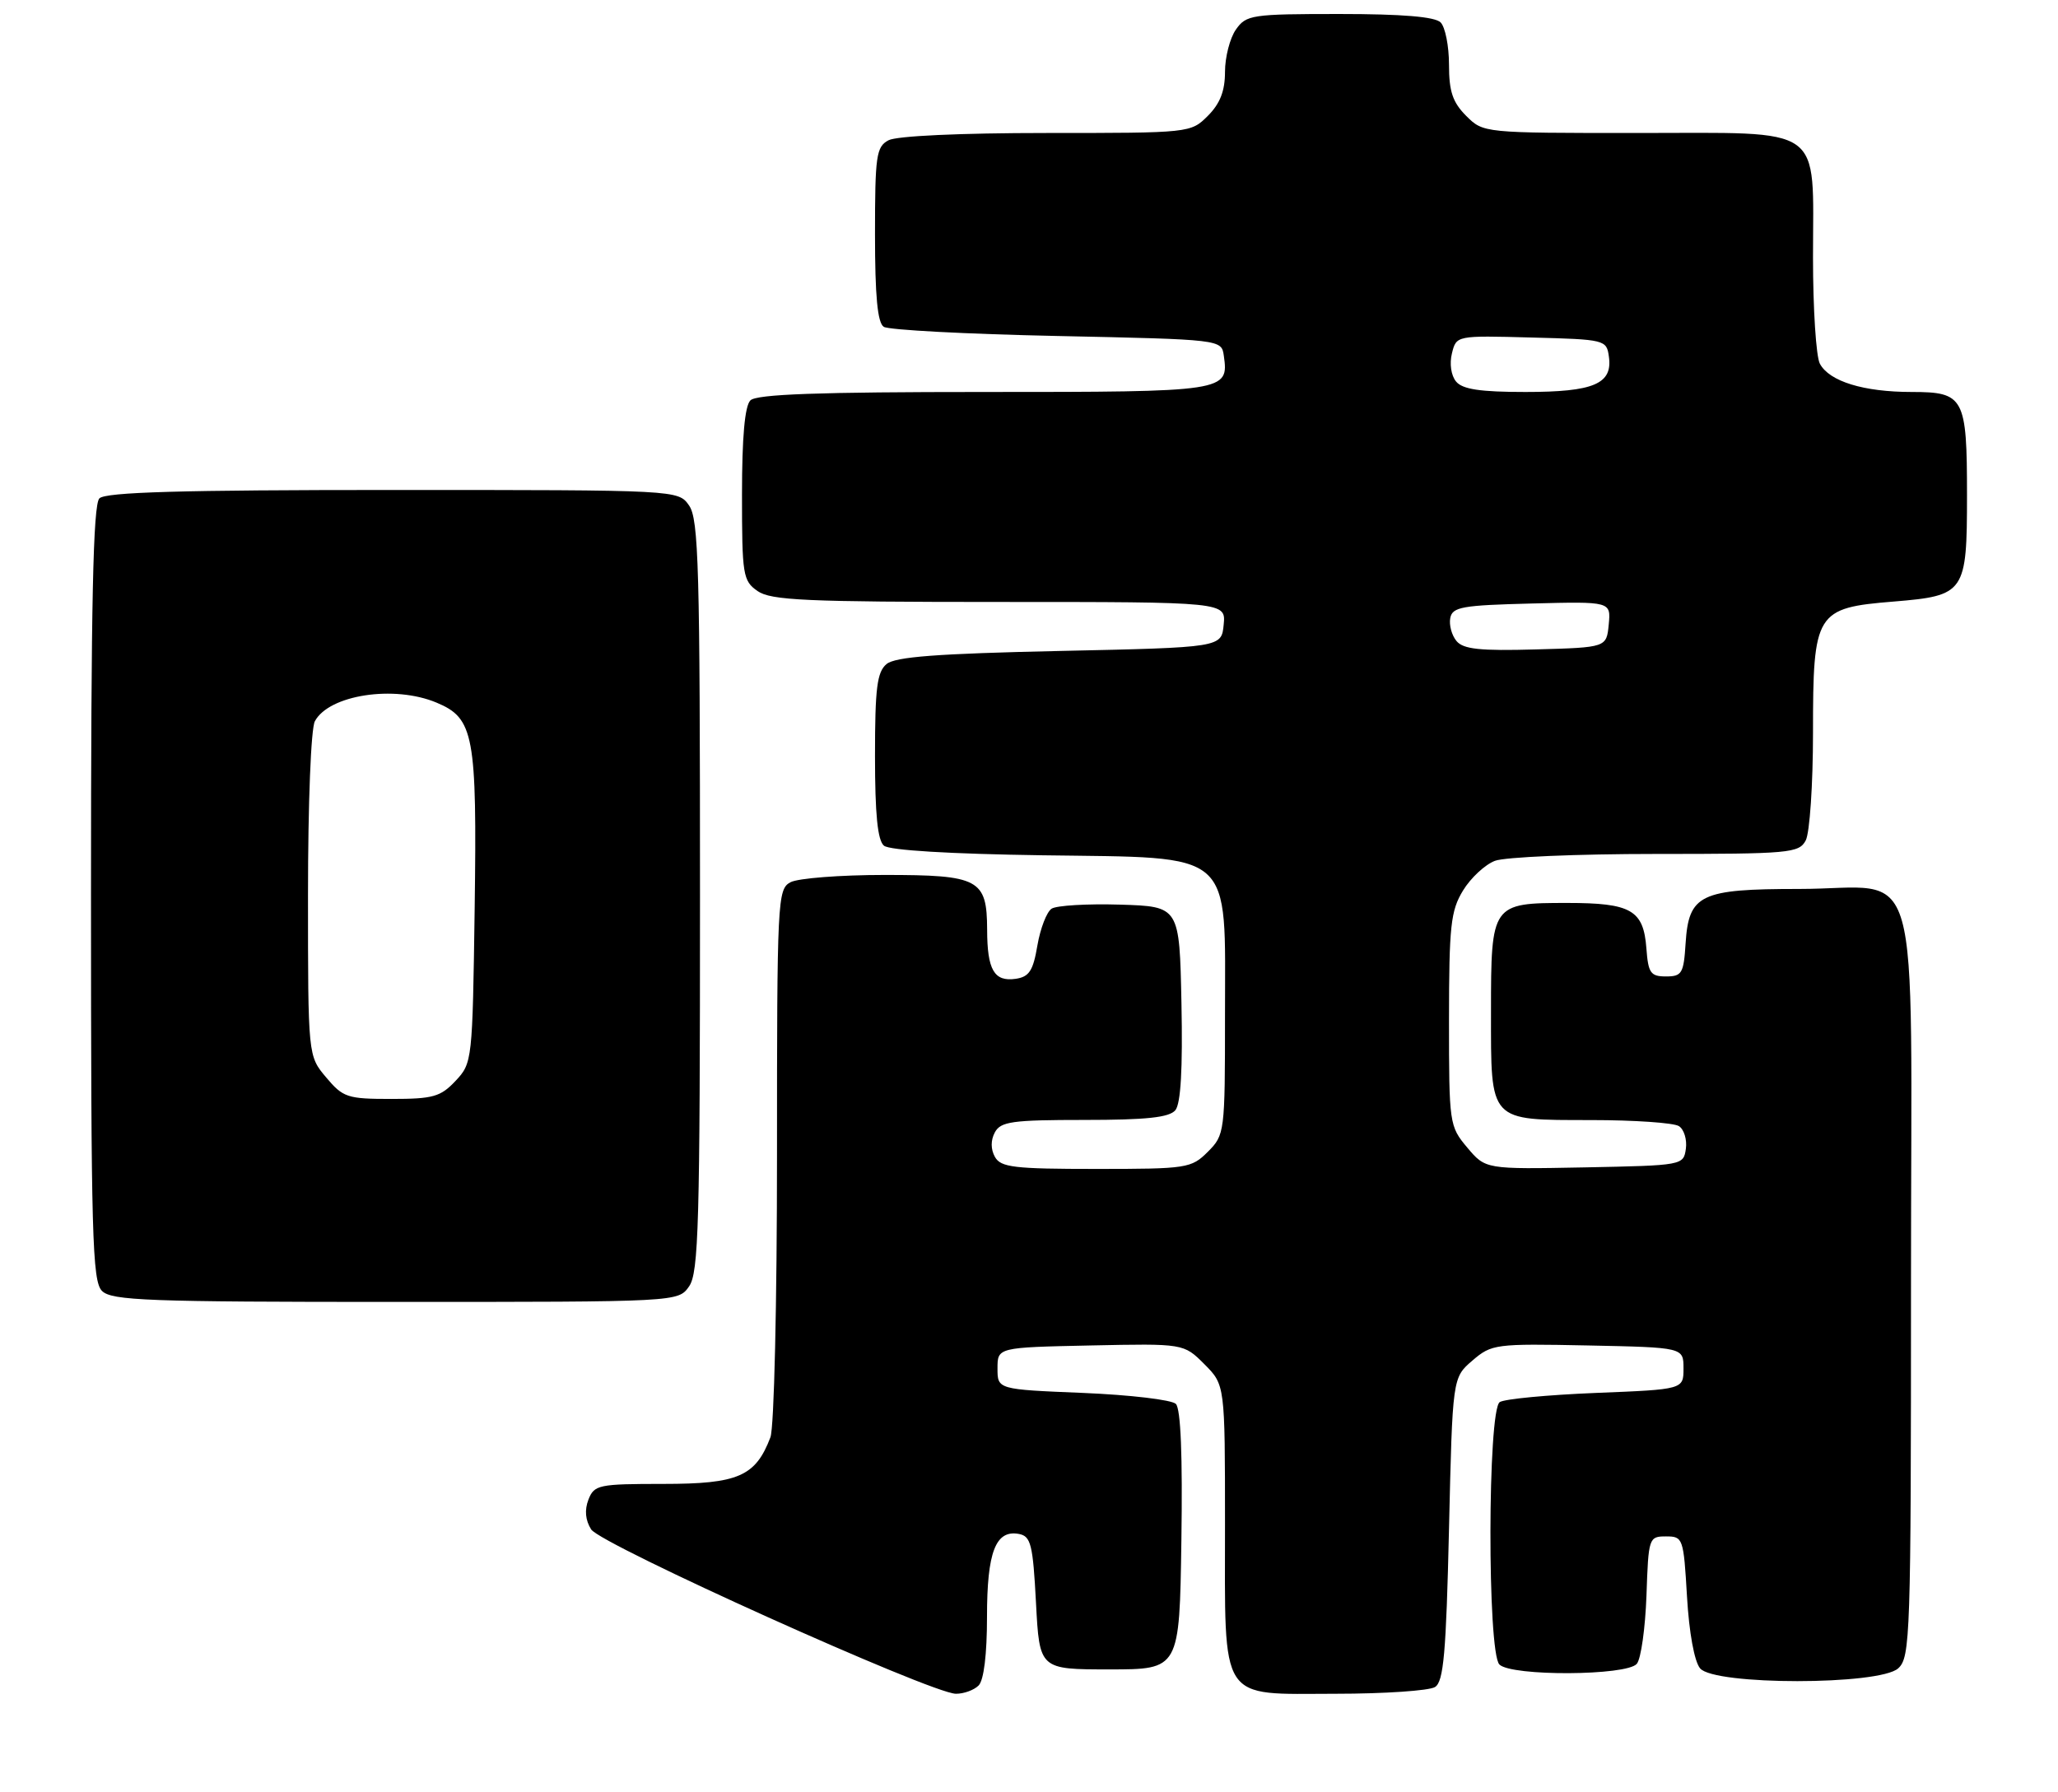 <?xml version="1.0" encoding="UTF-8" standalone="no"?>
<!DOCTYPE svg PUBLIC "-//W3C//DTD SVG 1.1//EN" "http://www.w3.org/Graphics/SVG/1.1/DTD/svg11.dtd" >
<svg xmlns="http://www.w3.org/2000/svg" xmlns:xlink="http://www.w3.org/1999/xlink" version="1.1" viewBox="0 0 294 256">
 <g >
 <path fill="currentColor"
d=" M 139.80 240.80 C 140.55 240.05 141.00 236.35 141.00 230.99 C 141.00 221.72 142.23 218.52 145.57 219.15 C 147.27 219.48 147.56 220.64 148.00 229.01 C 148.50 238.50 148.50 238.50 158.50 238.50 C 168.50 238.50 168.50 238.50 168.77 220.07 C 168.95 207.98 168.68 201.28 167.98 200.57 C 167.39 199.98 161.42 199.28 154.70 199.00 C 142.50 198.50 142.50 198.50 142.50 195.50 C 142.50 192.50 142.50 192.50 155.80 192.22 C 169.10 191.94 169.10 191.94 172.05 194.89 C 175.00 197.85 175.00 197.85 175.00 217.70 C 175.00 243.54 174.00 242.00 190.81 241.98 C 197.79 241.98 204.18 241.54 205.00 241.02 C 206.23 240.25 206.59 236.20 207.00 218.45 C 207.50 196.82 207.50 196.82 210.34 194.38 C 213.09 192.02 213.61 191.95 226.84 192.22 C 240.50 192.50 240.50 192.50 240.50 195.50 C 240.50 198.50 240.50 198.50 228.00 199.00 C 221.12 199.28 214.94 199.86 214.25 200.31 C 212.51 201.44 212.46 236.06 214.20 237.80 C 215.91 239.51 232.41 239.42 233.83 237.70 C 234.43 236.99 235.04 232.60 235.21 227.95 C 235.49 219.68 235.55 219.50 238.00 219.50 C 240.43 219.50 240.51 219.73 241.00 228.10 C 241.30 233.24 242.05 237.37 242.87 238.35 C 244.90 240.79 268.48 240.78 271.17 238.35 C 272.90 236.78 273.00 233.76 273.00 183.40 C 273.00 120.37 274.88 127.00 257.00 127.00 C 242.89 127.00 241.25 127.78 240.80 134.77 C 240.53 139.07 240.27 139.50 238.00 139.50 C 235.80 139.50 235.46 139.02 235.20 135.50 C 234.79 130.01 233.03 129.00 223.88 129.00 C 213.10 129.00 213.00 129.14 213.00 144.50 C 213.00 160.42 212.60 160.00 227.32 160.02 C 233.47 160.02 239.10 160.41 239.84 160.88 C 240.57 161.34 241.02 162.80 240.84 164.11 C 240.50 166.49 240.41 166.50 226.36 166.78 C 212.22 167.05 212.22 167.05 209.61 163.95 C 207.05 160.90 207.00 160.57 207.00 145.67 C 207.01 132.27 207.24 130.12 209.00 127.23 C 210.10 125.42 212.16 123.51 213.57 122.98 C 214.98 122.44 225.31 122.00 236.53 122.00 C 255.68 122.00 256.99 121.88 257.96 120.07 C 258.53 119.00 259.00 112.08 259.00 104.68 C 259.00 87.45 259.37 86.85 270.54 85.94 C 280.72 85.10 281.00 84.70 281.00 70.74 C 281.00 56.77 280.59 56.00 273.11 56.00 C 266.23 56.00 261.33 54.49 259.98 51.96 C 259.44 50.95 259.00 44.13 259.00 36.79 C 259.00 17.60 260.98 19.00 233.90 19.00 C 211.91 19.00 211.91 19.00 209.45 16.55 C 207.52 14.61 207.00 13.06 207.00 9.25 C 207.00 6.58 206.46 3.86 205.80 3.20 C 204.99 2.39 200.32 2.00 191.36 2.00 C 178.81 2.00 178.03 2.12 176.56 4.22 C 175.70 5.44 175.00 8.17 175.00 10.27 C 175.00 12.99 174.30 14.80 172.55 16.55 C 170.10 18.99 170.03 19.00 149.48 19.00 C 137.18 19.00 128.09 19.42 126.93 20.04 C 125.18 20.97 125.00 22.23 125.00 33.48 C 125.00 42.30 125.36 46.12 126.25 46.69 C 126.94 47.14 138.07 47.73 151.00 48.00 C 174.50 48.50 174.50 48.50 174.83 50.81 C 175.56 55.95 175.24 56.00 140.58 56.00 C 116.88 56.00 108.08 56.32 107.20 57.20 C 106.40 58.00 106.00 62.45 106.00 70.64 C 106.00 82.16 106.13 82.98 108.22 84.44 C 110.12 85.77 115.13 86.00 142.79 86.00 C 175.13 86.00 175.13 86.00 174.81 89.25 C 174.50 92.50 174.50 92.50 151.40 93.00 C 133.88 93.38 127.90 93.83 126.65 94.87 C 125.29 96.01 125.00 98.29 125.00 108.00 C 125.00 116.34 125.37 120.06 126.28 120.82 C 127.07 121.48 135.74 122.00 148.87 122.19 C 176.64 122.59 175.00 121.16 175.00 145.10 C 175.00 161.81 174.96 162.13 172.55 164.55 C 170.18 166.91 169.59 167.00 156.60 167.00 C 144.86 167.00 142.97 166.78 142.13 165.28 C 141.52 164.18 141.52 162.90 142.12 161.78 C 142.95 160.23 144.59 160.00 154.91 160.00 C 163.79 160.00 167.04 159.65 167.91 158.61 C 168.68 157.67 168.97 152.73 168.78 143.36 C 168.50 129.50 168.50 129.50 160.00 129.24 C 155.32 129.10 150.93 129.36 150.23 129.82 C 149.53 130.27 148.62 132.64 148.20 135.07 C 147.59 138.70 147.02 139.56 145.09 139.84 C 142.02 140.28 141.03 138.57 141.02 132.82 C 140.99 125.59 139.88 125.00 126.36 125.00 C 120.04 125.00 114.00 125.47 112.93 126.04 C 111.07 127.03 111.00 128.52 111.00 164.97 C 111.00 186.17 110.59 203.96 110.06 205.34 C 107.94 210.92 105.46 212.00 94.78 212.00 C 85.50 212.00 84.89 212.13 84.06 214.25 C 83.49 215.73 83.62 217.18 84.45 218.50 C 85.83 220.67 133.03 241.94 136.55 241.98 C 137.68 241.99 139.14 241.46 139.80 240.80 Z  M 98.44 183.78 C 99.81 181.83 100.00 174.85 100.00 128.00 C 100.00 81.15 99.81 74.17 98.44 72.22 C 96.89 70.00 96.89 70.00 56.14 70.00 C 25.79 70.00 15.09 70.31 14.20 71.20 C 13.30 72.10 13.00 86.01 13.00 127.63 C 13.00 176.50 13.18 183.04 14.57 184.43 C 15.95 185.81 21.15 186.00 56.51 186.00 C 96.89 186.00 96.89 186.00 98.44 183.78 Z  M 208.07 91.58 C 207.39 90.76 206.99 89.29 207.18 88.30 C 207.48 86.71 208.87 86.47 218.83 86.22 C 230.13 85.93 230.13 85.93 229.82 89.22 C 229.50 92.50 229.50 92.50 219.40 92.78 C 211.43 93.01 209.04 92.75 208.07 91.58 Z  M 208.01 54.51 C 207.30 53.65 207.05 51.96 207.42 50.48 C 208.05 47.93 208.05 47.93 218.78 48.22 C 229.30 48.49 229.51 48.55 229.84 50.94 C 230.40 54.85 227.68 56.00 217.93 56.00 C 211.46 56.00 208.93 55.62 208.01 54.51 Z  M 46.59 153.92 C 44.00 150.85 44.00 150.85 44.00 127.86 C 44.00 114.77 44.42 104.08 44.98 103.04 C 47.00 99.27 56.30 97.84 62.36 100.38 C 67.71 102.61 68.15 104.99 67.81 129.76 C 67.50 151.56 67.47 151.88 65.08 154.42 C 62.94 156.70 61.86 157.00 55.91 157.00 C 49.62 157.00 49.01 156.80 46.59 153.92 Z "/>
</g>
</svg>